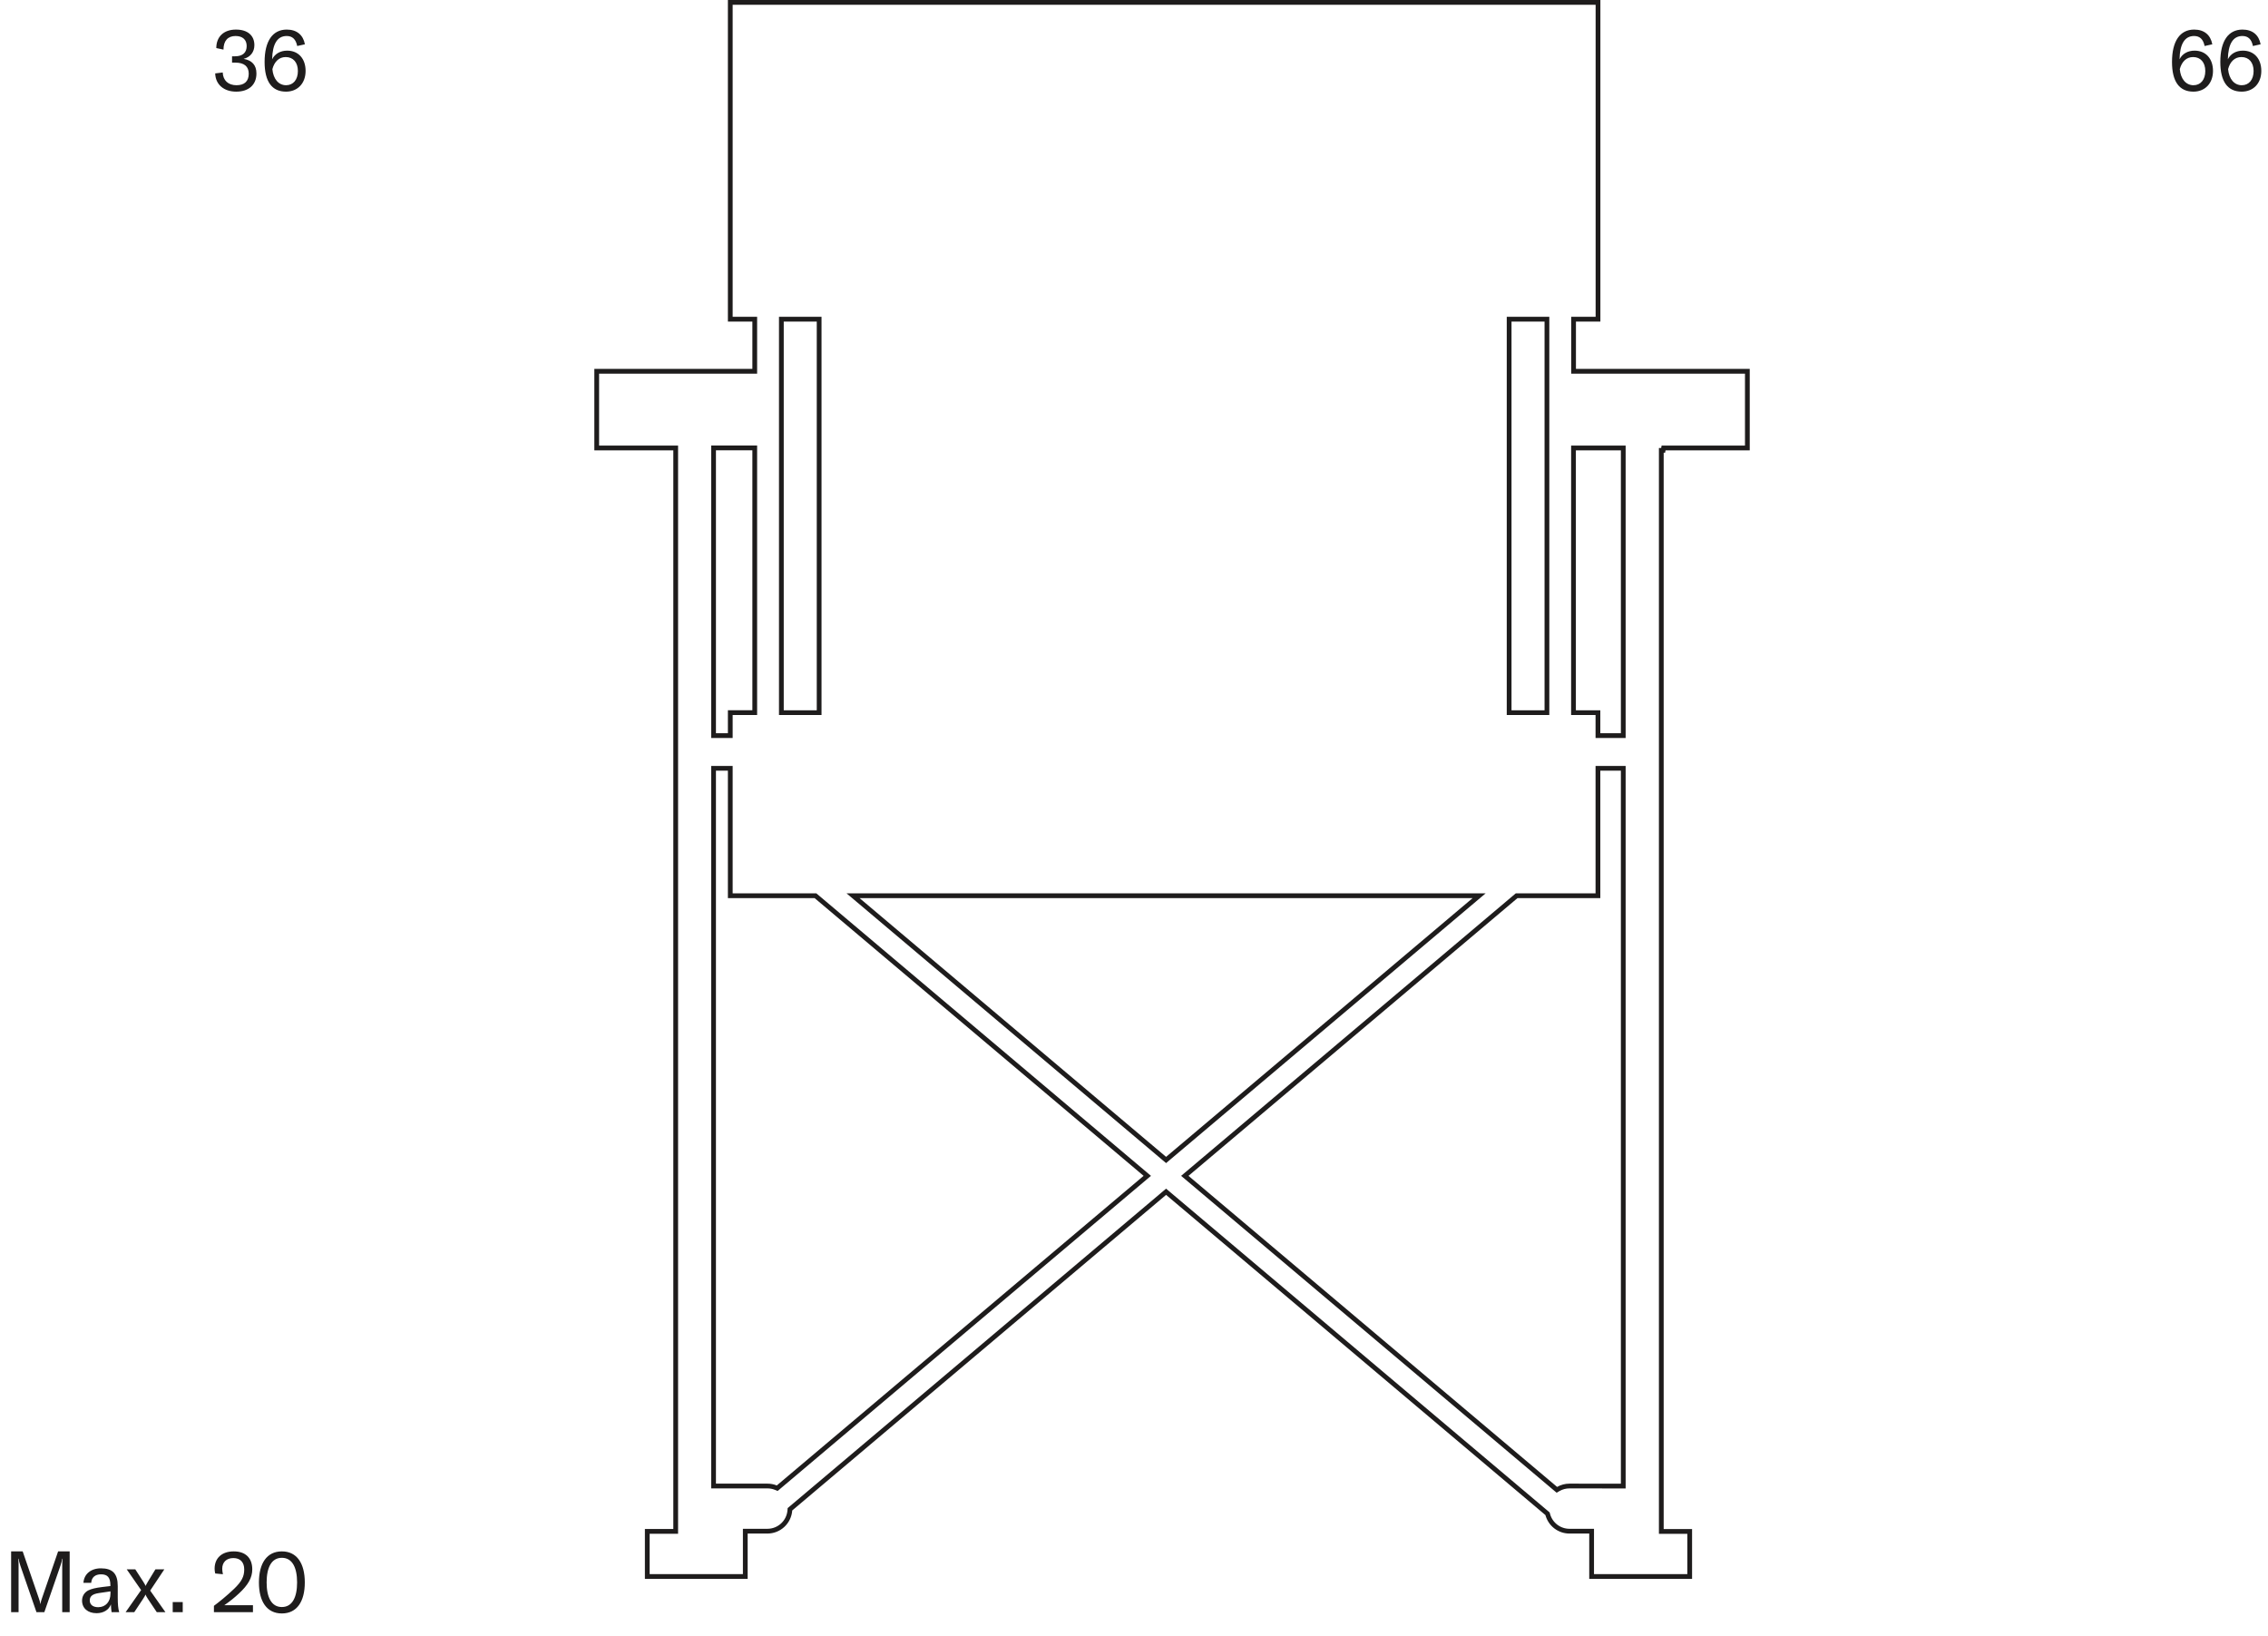 <svg width="477" height="344" viewBox="0 0 477 344" fill="none" xmlns="http://www.w3.org/2000/svg">
<path d="M349.9 322.024H355.373V331.5H334.745V322.47V321.97H334.245H330.085C329.044 321.969 328.031 321.625 327.205 320.991C326.379 320.356 325.786 319.466 325.516 318.46L325.476 318.308L325.356 318.207L245.571 250.873L245.249 250.601L244.926 250.873L166.3 317.231L166.139 317.367L166.123 317.577C166.036 318.77 165.502 319.885 164.627 320.7C163.752 321.515 162.601 321.968 161.406 321.97H157.246H156.746V322.47V331.5H136.133V322.017H141.611H142.111V321.517V94.694V94.194H141.611H125.5V78.07H158.237H158.737V77.57V67.616V67.116H158.237H153.59V0.5H336.088V67.116H331.449H330.949V67.616V77.57V78.07H331.449H367.5V94.194H349.881L349.783 94.701H349.4V321.524V322.024H349.9ZM244.926 243.643L245.249 243.915L245.571 243.643L310.037 189.236L311.082 188.354H309.714H180.783H179.415L180.46 189.236L244.926 243.643ZM317.397 149.356V149.856H317.897H324.847H325.347V149.356V67.616V67.116H324.847H317.897H317.397V67.616V149.356ZM172.28 67.616V67.116H171.78H164.835H164.335V67.616V149.356V149.856H164.835H171.78H172.28V149.356V67.616ZM161.406 312.475H161.408C162.017 312.473 162.62 312.59 163.184 312.819L163.464 312.933L163.695 312.738L240.843 247.634L241.296 247.252L240.843 246.87L171.653 188.472L171.514 188.354H171.331H153.59V162.056V161.556H153.09H150.575H150.075V162.056V311.975V312.475H150.575H161.406ZM150.075 154.181V154.681H150.575H153.09H153.59V154.181V149.845H158.237H158.737V149.345V94.682V94.182H158.237H150.575H150.075V94.682V154.181ZM327.168 313.047L327.436 313.273L327.739 313.098C328.453 312.689 329.262 312.474 330.084 312.475L340.9 312.486L341.401 312.487V311.986V162.056V161.556H340.901H336.573H336.073V162.056V188.354H319.155H318.972L318.832 188.472L249.639 246.87L249.186 247.252L249.639 247.634L327.168 313.047ZM336.073 154.181V154.681H336.573H340.901H341.401V154.181V94.694V94.194H340.901H331.434H330.934V94.694V149.356V149.856H331.434H336.073V154.181Z" stroke="#1E1C1C"/>
<path d="M49.685 19.27C47.075 19.27 45.329 17.776 45.257 15.436L46.841 15.238C46.913 16.93 48.011 17.92 49.739 17.92C51.431 17.92 52.313 17.074 52.313 15.49C52.313 13.996 51.377 13.168 49.505 13.168H48.803V11.836H49.433C51.107 11.836 51.881 11.008 51.881 9.676C51.881 8.344 51.017 7.57 49.541 7.57C47.921 7.57 47.003 8.578 47.003 10.432L45.491 10.108C45.491 7.696 47.075 6.22 49.631 6.22C52.079 6.22 53.501 7.462 53.501 9.496C53.501 10.936 52.637 12.034 51.233 12.376C52.979 12.682 53.933 13.672 53.933 15.454C53.933 17.848 52.295 19.27 49.685 19.27ZM60.402 10.648C62.742 10.648 64.272 12.322 64.272 14.914C64.272 17.506 62.616 19.27 60.15 19.27C57.18 19.27 55.65 17.146 55.65 13.024C55.65 8.65 57.324 6.22 60.312 6.22C62.4 6.22 63.75 7.318 64.128 9.316L62.508 9.676C62.22 8.254 61.5 7.57 60.294 7.57C58.332 7.57 57.306 9.226 57.234 12.466C57.81 11.314 58.962 10.648 60.402 10.648ZM60.168 17.92C61.68 17.92 62.652 16.75 62.652 14.932C62.652 13.132 61.662 11.998 60.096 11.998C58.71 11.998 57.72 12.916 57.288 14.536C57.468 16.606 58.584 17.92 60.168 17.92Z" fill="#1E1C1C"/>
<path d="M461.562 10.648C463.902 10.648 465.432 12.322 465.432 14.914C465.432 17.506 463.776 19.27 461.31 19.27C458.34 19.27 456.81 17.146 456.81 13.024C456.81 8.65 458.484 6.22 461.472 6.22C463.56 6.22 464.91 7.318 465.288 9.316L463.668 9.676C463.38 8.254 462.66 7.57 461.454 7.57C459.492 7.57 458.466 9.226 458.394 12.466C458.97 11.314 460.122 10.648 461.562 10.648ZM461.328 17.92C462.84 17.92 463.812 16.75 463.812 14.932C463.812 13.132 462.822 11.998 461.256 11.998C459.87 11.998 458.88 12.916 458.448 14.536C458.628 16.606 459.744 17.92 461.328 17.92ZM471.722 10.648C474.062 10.648 475.592 12.322 475.592 14.914C475.592 17.506 473.936 19.27 471.47 19.27C468.5 19.27 466.97 17.146 466.97 13.024C466.97 8.65 468.644 6.22 471.632 6.22C473.72 6.22 475.07 7.318 475.448 9.316L473.828 9.676C473.54 8.254 472.82 7.57 471.614 7.57C469.652 7.57 468.626 9.226 468.554 12.466C469.13 11.314 470.282 10.648 471.722 10.648ZM471.488 17.92C473 17.92 473.972 16.75 473.972 14.932C473.972 13.132 472.982 11.998 471.416 11.998C470.03 11.998 469.04 12.916 468.608 14.536C468.788 16.606 469.904 17.92 471.488 17.92Z" fill="#1E1C1C"/>
<path d="M2.341 339V326.22H4.771L8.155 336.048C8.371 336.678 8.407 336.786 8.479 337.254H8.515C8.587 336.786 8.623 336.678 8.839 336.048L12.223 326.22H14.653V339H13.087V329.136C13.087 328.614 13.105 328.182 13.159 327.768H13.087C13.051 328.02 12.871 328.794 12.709 329.226L9.325 339H7.669L4.285 329.226C4.123 328.794 3.943 328.02 3.907 327.768H3.835C3.889 328.182 3.907 328.614 3.907 329.136V339H2.341ZM20.301 339.216C18.465 339.216 17.259 338.172 17.259 336.57C17.259 335.67 17.709 334.896 18.519 334.446C19.203 334.104 20.067 333.888 21.543 333.708L23.217 333.51V333.366C23.217 331.71 22.623 331.044 21.237 331.044C20.013 331.044 19.257 331.692 19.185 332.826H17.547C17.673 330.99 19.113 329.784 21.219 329.784C23.685 329.784 24.765 330.9 24.765 333.528V335.958C24.765 337.344 24.855 338.298 25.071 339H23.469C23.397 338.532 23.343 337.938 23.325 337.362C22.911 338.514 21.777 339.216 20.301 339.216ZM20.643 337.956C22.209 337.956 23.235 336.822 23.235 335.076V334.626L20.787 334.986C19.455 335.184 18.879 335.652 18.879 336.534C18.879 337.416 19.545 337.956 20.643 337.956ZM26.422 339L29.68 334.356L26.656 330H28.456L30.094 332.538C30.4 333.024 30.562 333.312 30.616 333.474H30.634C30.706 333.294 30.868 332.988 31.138 332.538L32.686 330H34.558L31.588 334.464L34.792 339H32.974L31.12 336.228C30.832 335.796 30.652 335.454 30.616 335.31H30.598C30.562 335.436 30.4 335.742 30.076 336.228L28.24 339H26.422ZM38.431 336.876V339H36.325V336.876H38.431ZM44.993 339V337.668C46.019 336.912 47.639 335.616 49.241 334.086C50.825 332.556 51.365 331.512 51.365 330.018C51.365 328.488 50.519 327.624 49.079 327.624C47.621 327.624 46.739 328.506 46.739 329.874C46.739 330.198 46.793 330.576 46.883 331.026L45.263 330.864C45.173 330.504 45.137 330.18 45.137 329.856C45.137 327.642 46.649 326.22 49.169 326.22C51.599 326.22 53.057 327.57 53.057 330C53.057 331.764 52.175 333.294 50.249 335.076C49.277 335.976 48.395 336.696 47.171 337.542H53.201V339H44.993ZM59.281 339.27C56.113 339.27 54.457 336.75 54.457 332.754C54.457 328.74 56.113 326.22 59.281 326.22C62.449 326.22 64.105 328.74 64.105 332.754C64.105 336.75 62.449 339.27 59.281 339.27ZM59.281 337.92C61.441 337.92 62.485 335.922 62.485 332.754C62.485 329.568 61.441 327.57 59.281 327.57C57.121 327.57 56.077 329.568 56.077 332.754C56.077 335.922 57.121 337.92 59.281 337.92Z" fill="#1E1C1C"/>
</svg>
